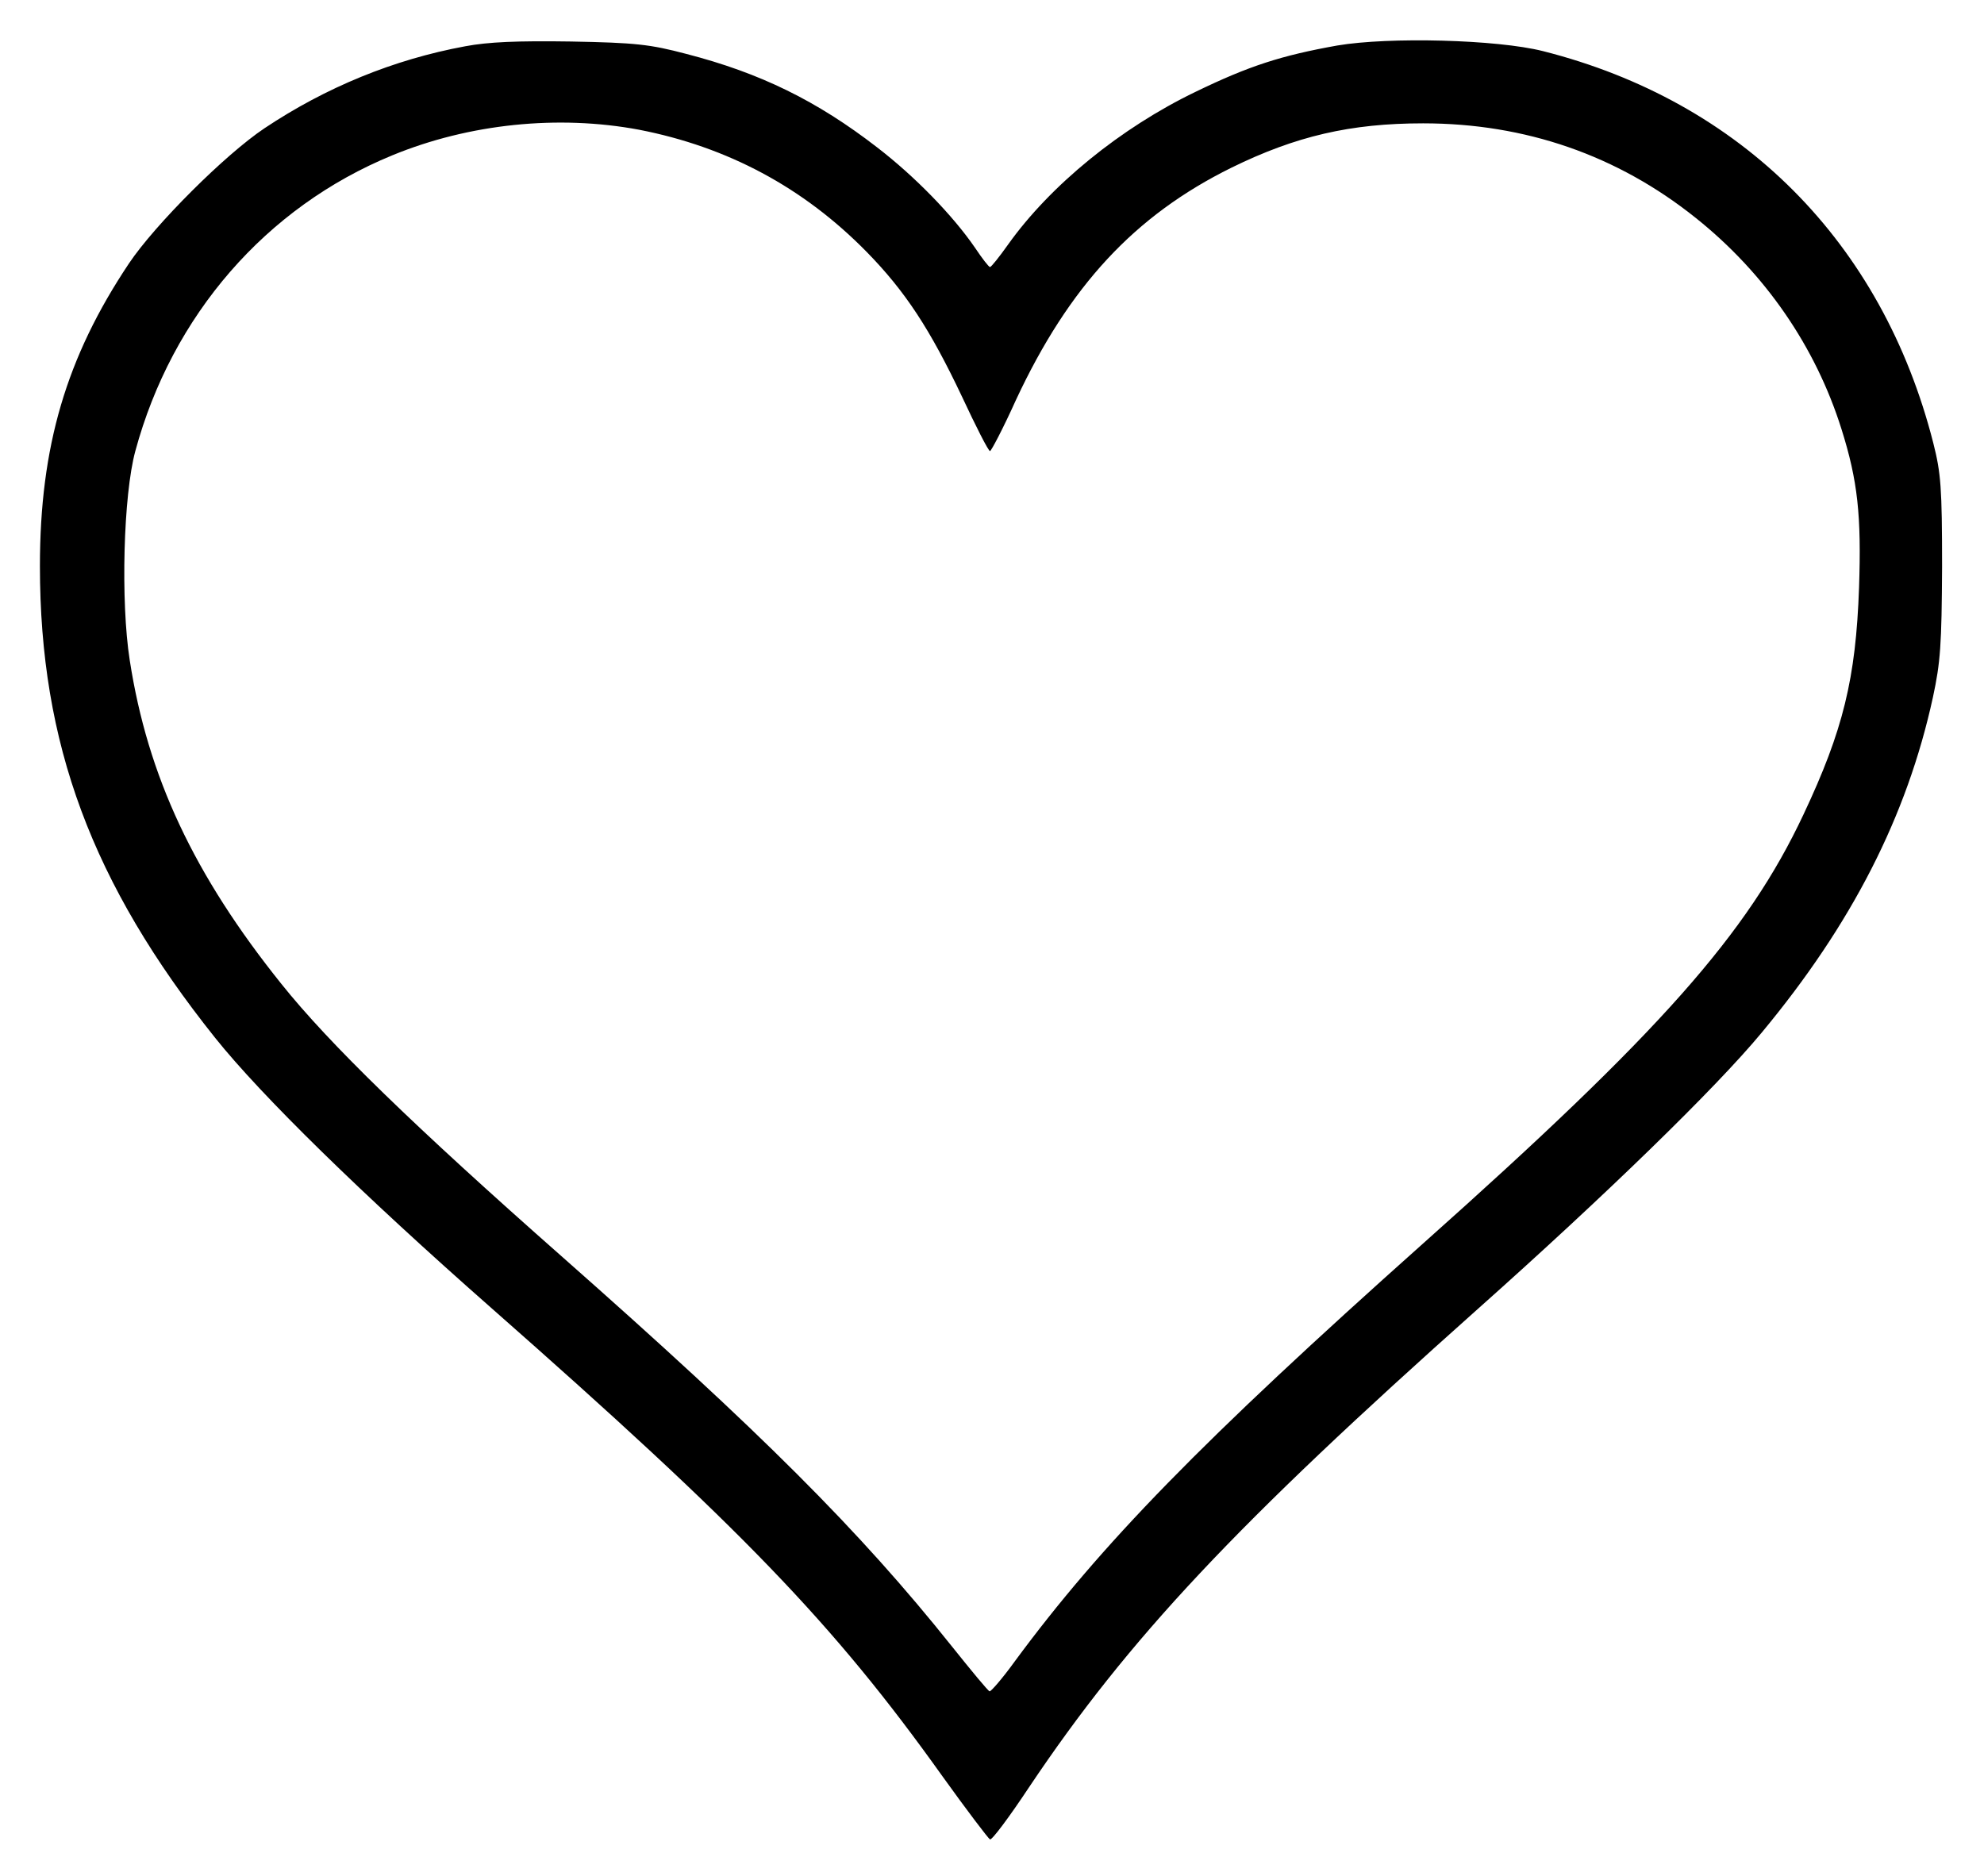 <?xml version="1.0" standalone="no"?>
<!DOCTYPE svg PUBLIC "-//W3C//DTD SVG 20010904//EN"
 "http://www.w3.org/TR/2001/REC-SVG-20010904/DTD/svg10.dtd">
<svg version="1.0" xmlns="http://www.w3.org/2000/svg"
 width="497pt" height="470pt" viewBox="0 0 497 470"
 preserveAspectRatio="xMidYMid meet">
<g transform="translate(0,470) scale(0.1,-0.1)"
fill="#000000" stroke="none">
<path d="M1165 4584 c-179 -33 -349 -103 -502 -205 -99 -66 -275 -242 -340
-339 -157 -235 -223 -459 -223 -758 0 -445 130 -795 439 -1182 116 -145 365
-389 691 -676 627 -552 857 -790 1131 -1174 61 -85 115 -156 119 -158 5 -2 49
57 98 131 250 373 517 657 1123 1197 319 284 597 554 712 693 226 272 364 542
429 840 19 88 22 132 23 327 0 199 -3 235 -22 310 -128 503 -480 856 -978 982
-115 29 -385 36 -515 14 -140 -25 -221 -51 -355 -116 -187 -90 -364 -234 -470
-383 -22 -31 -42 -56 -45 -56 -3 0 -20 22 -38 49 -55 80 -150 178 -245 251
-150 116 -292 186 -478 234 -91 24 -127 28 -289 31 -134 2 -207 -1 -265 -12z
m436 -209 c221 -43 411 -144 570 -306 97 -99 159 -194 239 -363 35 -75 66
-136 70 -136 3 0 33 57 65 128 133 285 297 462 540 582 161 79 298 111 480
111 256 0 487 -80 683 -237 173 -138 300 -322 365 -529 41 -130 50 -217 44
-397 -8 -228 -40 -358 -139 -568 -141 -300 -358 -545 -953 -1075 -556 -496
-807 -754 -1023 -1047 -31 -43 -60 -76 -63 -75 -4 1 -46 52 -94 112 -233 292
-480 538 -975 975 -373 329 -586 536 -705 685 -219 273 -335 520 -380 811 -23
147 -16 414 14 524 92 340 327 611 644 741 192 79 415 102 618 64z"/>
</g>
</svg>
